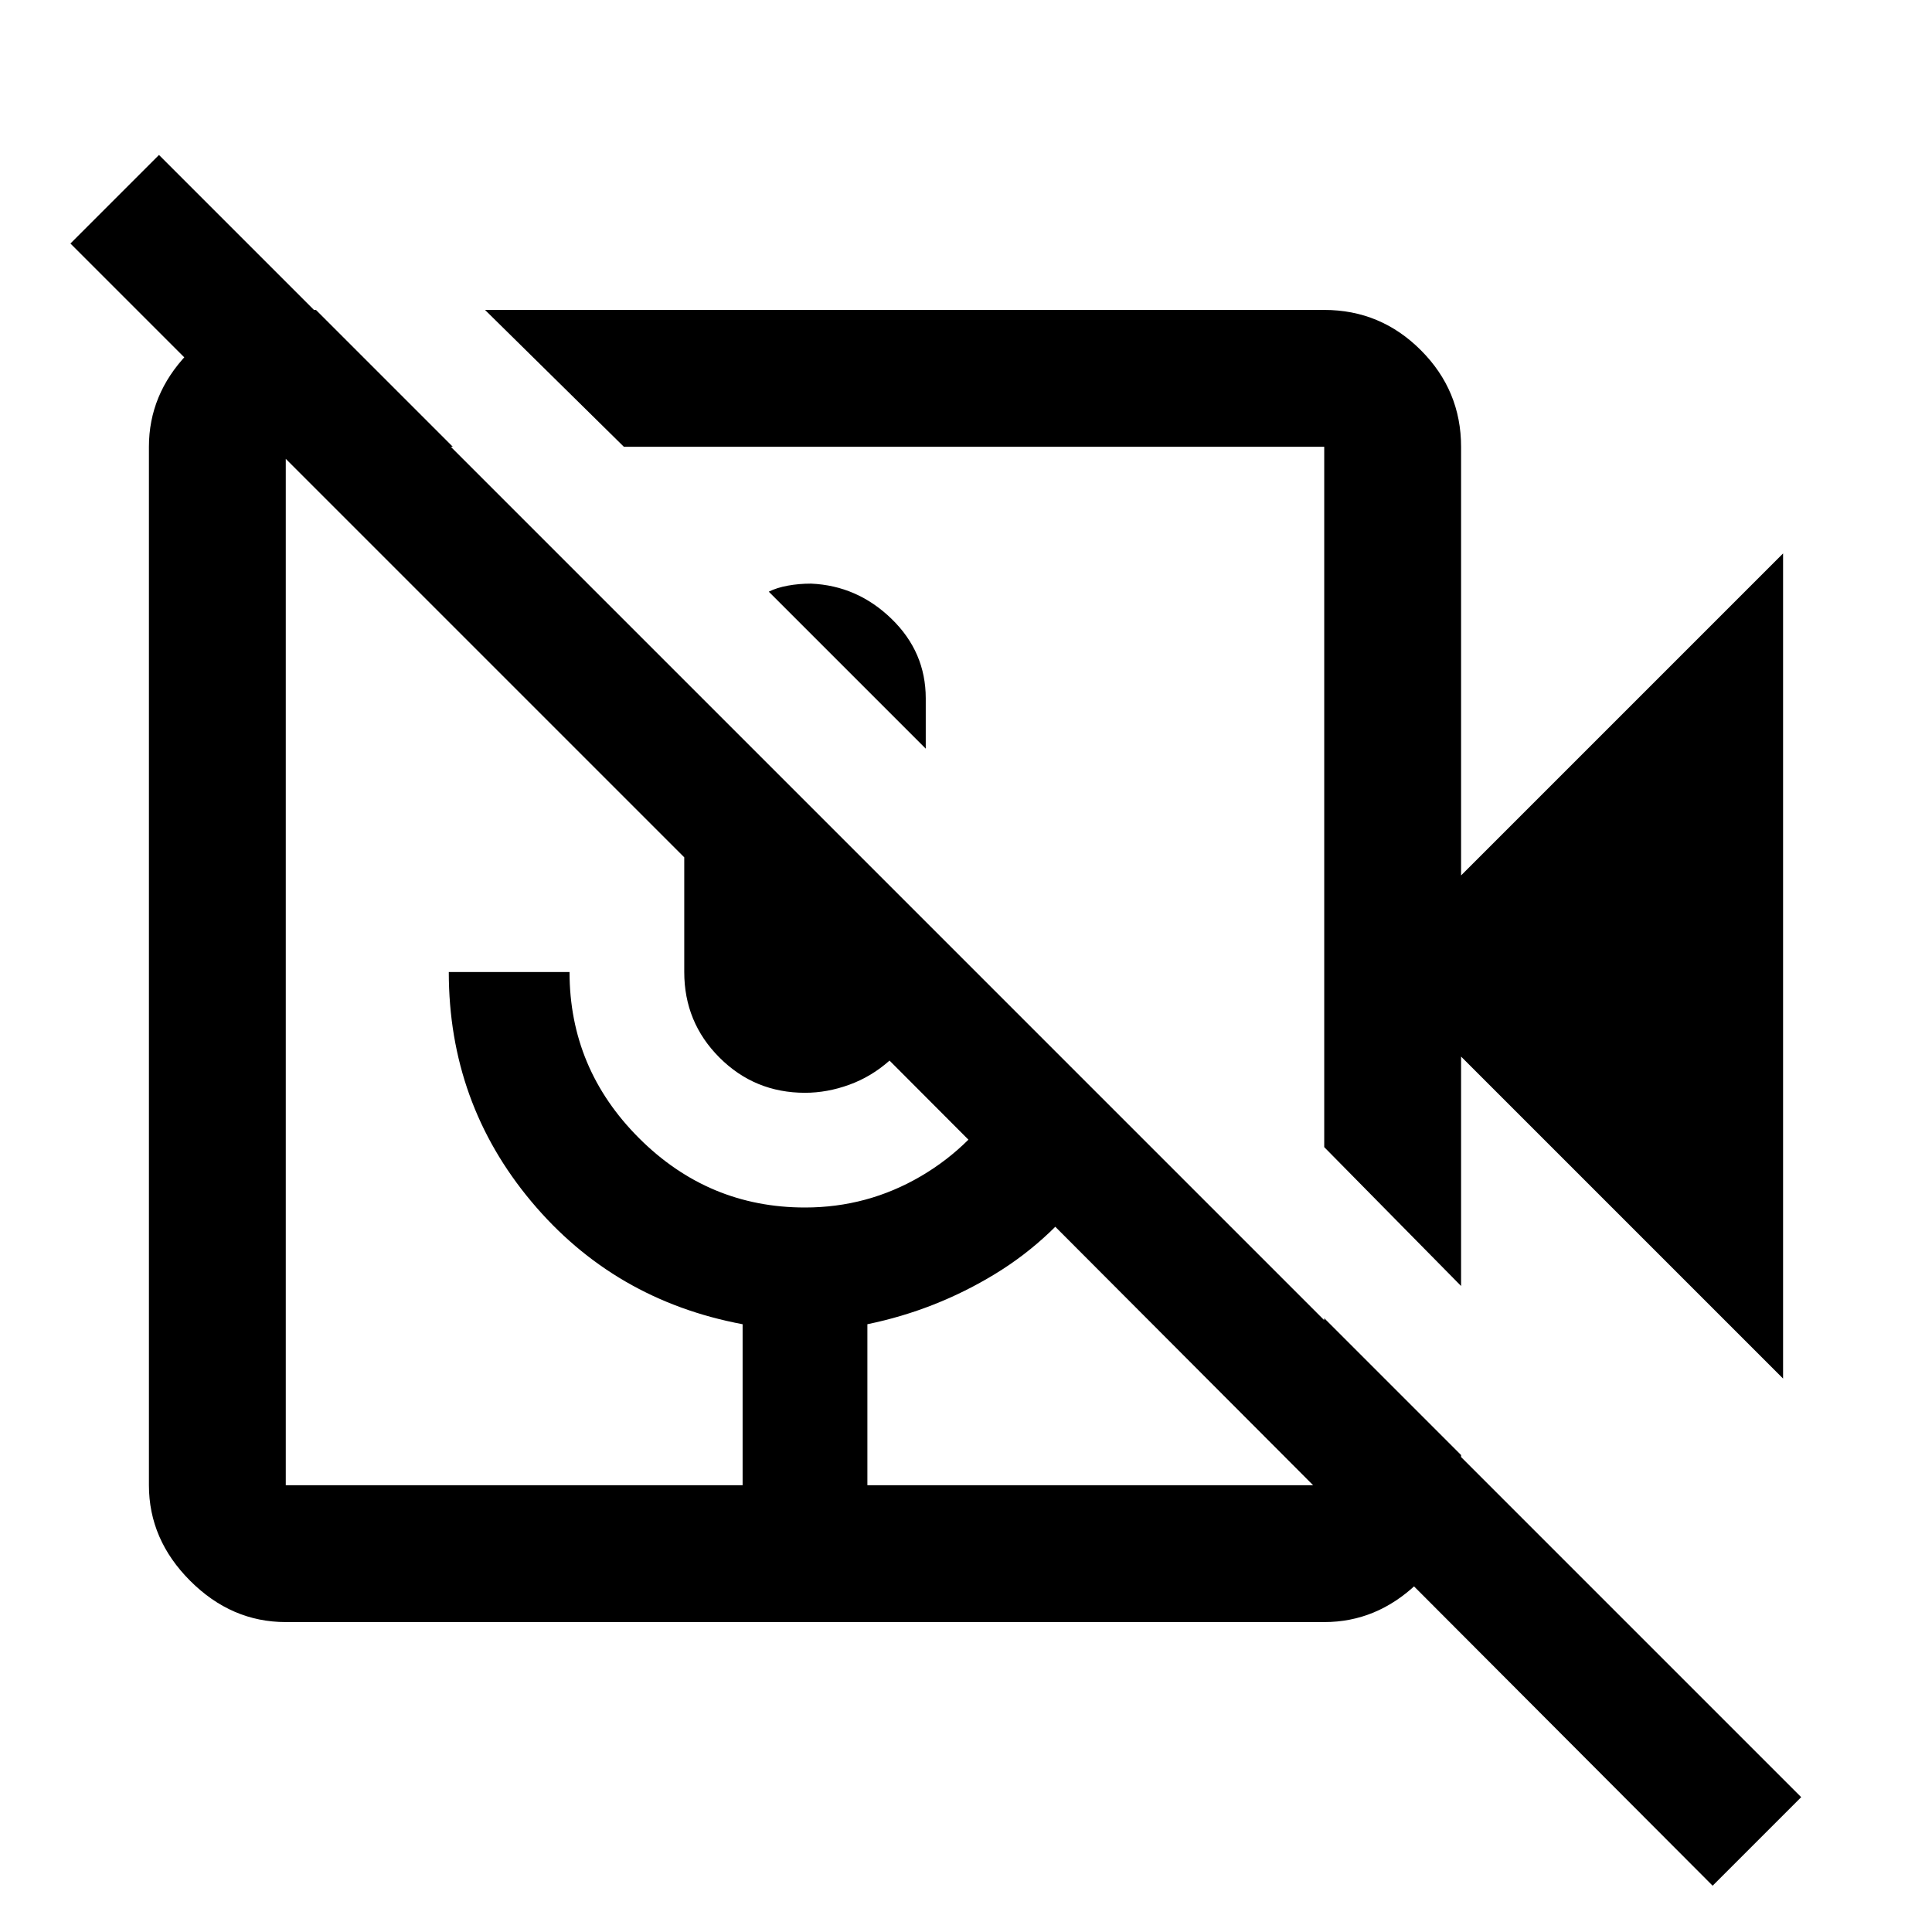 <svg xmlns="http://www.w3.org/2000/svg" height="48" width="48"><path d="M19.1 14.7q.2-.1.475-.15.275-.05.575-.05 1.15.05 2 .875.85.825.85 1.975v1.25Zm25.2 19.55-8-8v5.7l-3.4-3.45V11.1H15.5l-3.45-3.4H32.9q1.4 0 2.4 1t1 2.4v10.65l8-8ZM32.9 40.3H7.1q-1.35 0-2.375-1.025T3.7 36.9V11.1q0-1.3.95-2.3.95-1 2.25-1.1h.95l3.4 3.4H7.1v25.8h11.35v-4q-3.2-.6-5.25-3.05-2.05-2.45-2.05-5.7h3q0 2.4 1.725 4.125T20 30q1.55 0 2.875-.775T25 27.1l2.2 2.2q-1 1.45-2.475 2.35-1.475.9-3.175 1.25v4H32.9v-4.15l3.4 3.4v.95q-.1 1.3-1.1 2.25t-2.3.95Zm11.85 4.35-2.2 2.2-20.45-20.5q-.45.4-1 .6-.55.2-1.1.2-1.25 0-2.125-.875T17 24.15V21.3L1.75 6.05l2.2-2.2Z"/></svg>